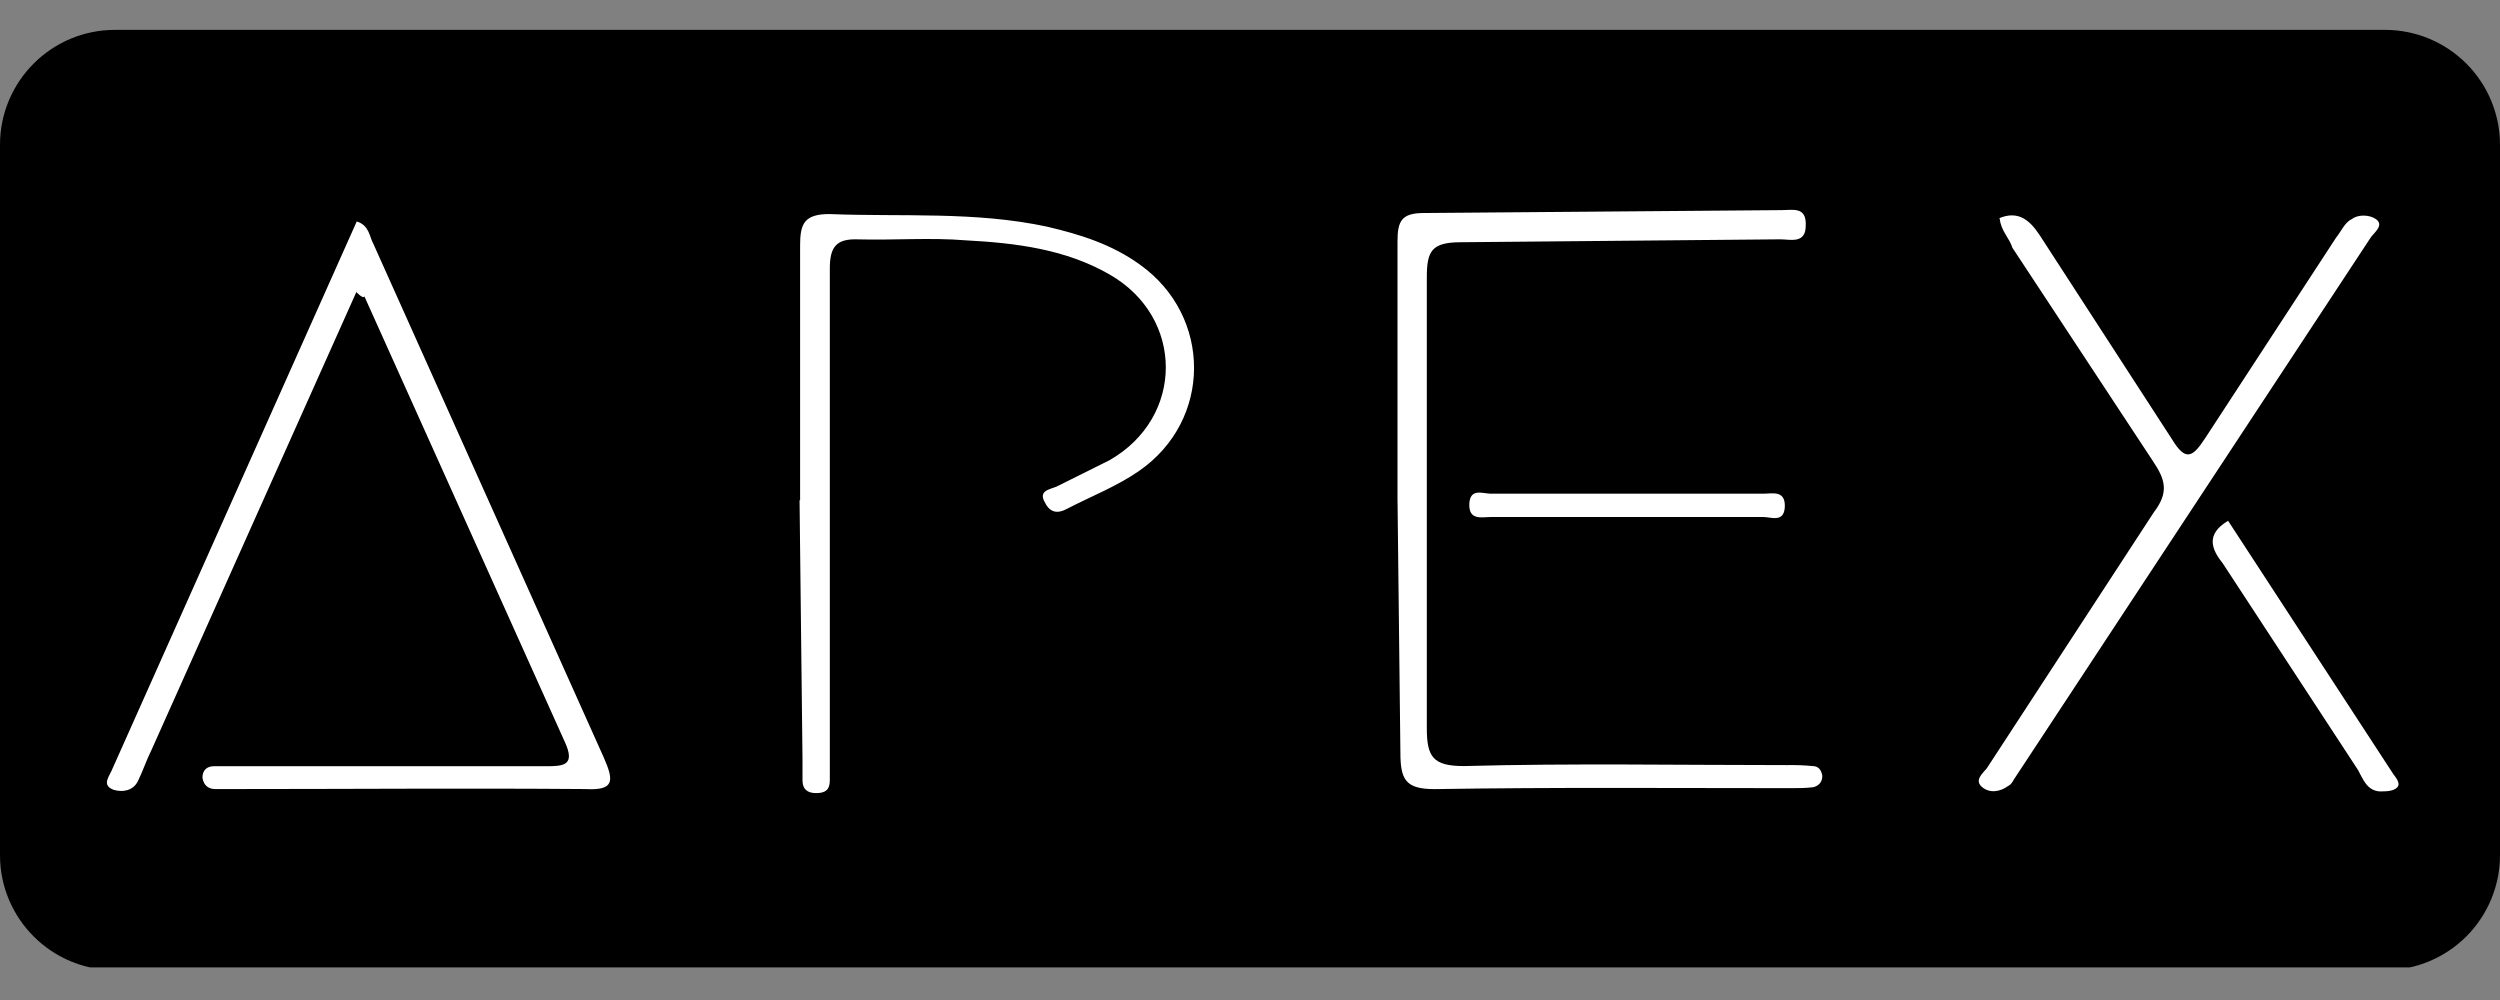 <svg xmlns="http://www.w3.org/2000/svg" xmlns:xlink="http://www.w3.org/1999/xlink" width="500" zoomAndPan="magnify"
    viewBox="0 0 375 150" height="200" preserveAspectRatio="xMidYMid meet" version="1.0">
    <rect x="0" y="0" width="375" height="150" fill="#808080" stroke="none"/>
    <defs>
        <clipPath id="96b509bad3">
            <path d="M 0 4.48 L 375 4.48 L 375 146 L 0 146 Z M 0 4.48 " clip-rule="nonzero" />
        </clipPath>
        <clipPath id="4fe443cb9f">
            <path
                d="M 17.25 4.48 L 357.75 4.48 C 362.324 4.48 366.711 6.297 369.949 9.535 C 373.184 12.77 375 17.156 375 21.73 L 375 128.27 C 375 132.844 373.184 137.23 369.949 140.465 C 366.711 143.703 362.324 145.52 357.75 145.52 L 17.25 145.52 C 7.723 145.52 0 137.797 0 128.27 L 0 21.73 C 0 12.203 7.723 4.48 17.25 4.48 "
                clip-rule="nonzero" />
        </clipPath>
    </defs>
    <g clip-path="url(#96b509bad3)">
        <g clip-path="url(#4fe443cb9f)">
            <path fill="#000000" d="M 0 4.48 L 375 4.48 L 375 145.105 L 0 145.105 Z M 0 4.48 "
                fill-opacity="1" fill-rule="nonzero" />
        </g>
    </g>
    <path fill="#ffffff"
        d="M 53.508 43.684 L 22.746 112.445 C 22.016 113.898 21.426 115.656 20.695 117.152 C 19.965 118.652 18.352 118.867 17.035 118.469 C 15.133 117.738 16.453 116.426 16.891 115.258 L 53.512 33.219 C 55.418 33.801 55.418 35.555 56.004 36.574 L 90.578 113.652 C 92.039 117.008 92.297 118.617 87.793 118.359 C 70.066 118.215 52.492 118.359 34.617 118.359 L 32.273 118.359 C 31.391 118.359 30.555 117.922 30.367 116.648 C 30.367 115.48 31.098 114.934 32.086 114.934 L 81.938 114.934 C 84.574 114.934 86.332 114.789 84.723 111.289 L 54.648 44.43 C 54.648 44.723 54.207 44.574 53.473 43.848 Z M 120.016 75.066 L 120.016 36.816 C 120.016 33.605 120.602 32.109 124.41 32.109 C 135.25 32.547 146.238 31.672 157.078 34.004 C 162.062 35.176 166.742 36.633 170.996 39.699 C 181.836 47.438 181.836 63.055 170.852 70.645 C 167.484 72.984 163.676 74.438 160.012 76.34 C 158.691 77.066 157.52 76.922 156.789 75.461 C 155.617 73.566 157.52 73.418 158.508 72.977 L 166.414 69.039 C 177.691 62.617 177.691 47.582 166.414 41.16 C 159.824 37.367 152.352 36.449 144.879 36.051 C 139.609 35.613 134.039 36.051 128.77 35.906 C 125.398 35.762 124.473 37.074 124.473 40.285 L 124.473 117.066 C 124.473 118.523 123.742 118.965 122.422 118.965 C 121.105 118.965 120.375 118.383 120.375 117.066 L 120.375 113.855 L 119.934 75.023 Z M 209.625 75.066 L 209.625 36.234 C 209.625 33.172 210.211 31.953 213.578 31.953 L 267.199 31.52 C 268.918 31.52 271.004 30.934 270.859 33.855 C 270.859 36.629 268.512 35.898 267.051 35.898 L 219.148 36.336 C 214.75 36.336 214.023 37.648 214.023 41.586 L 214.023 109.215 C 214.023 113.496 214.902 114.91 219.59 114.91 C 235.699 114.473 251.965 114.766 268.078 114.766 C 269.352 114.738 270.621 114.789 271.887 114.91 C 272.766 114.91 273.203 115.492 273.348 116.367 C 273.348 117.242 272.906 117.82 272.027 118.078 C 270.855 118.223 269.68 118.223 268.805 118.223 C 250.934 118.223 233.059 118.078 215.188 118.367 C 210.789 118.367 210.059 116.914 210.059 112.82 L 209.629 75.016 Z M 299.859 32.738 C 302.645 31.57 304.402 32.883 306.012 35.367 L 325.789 65.875 C 327.836 69.23 328.863 68.648 330.773 65.73 L 350.406 35.656 C 351.137 34.781 351.727 33.32 352.754 32.883 C 353.633 32.156 355.391 32.156 356.414 32.883 C 357.586 33.762 356.266 34.781 355.684 35.512 L 302.406 116.43 C 301.969 117.012 301.824 117.598 301.234 117.887 C 300.062 118.762 298.449 119.055 297.281 118.031 C 296.113 117.008 297.426 115.988 298.012 115.258 L 323.059 76.867 C 325.406 73.801 324.777 71.898 322.914 69.129 L 301.859 37.16 C 301.422 35.703 300.145 34.676 299.957 32.781 Z M 334.223 78.133 L 358.977 116.086 C 359.414 116.668 360.148 117.543 359.562 118.129 C 358.973 118.715 357.844 118.711 356.922 118.711 C 355.02 118.566 354.434 116.816 353.703 115.5 L 333.449 84.555 C 331.73 82.414 330.809 80.176 334.18 78.133 Z M 243.988 77.551 L 223.625 77.551 C 222.305 77.551 220.254 78.133 220.402 75.508 C 220.547 73.172 222.449 74.055 223.625 74.055 L 264.496 74.055 C 265.816 74.055 267.863 73.469 267.719 76.094 C 267.57 78.434 265.668 77.551 264.496 77.551 Z M 243.988 77.551 "
        fill-opacity="1" fill-rule="nonzero" />
</svg>